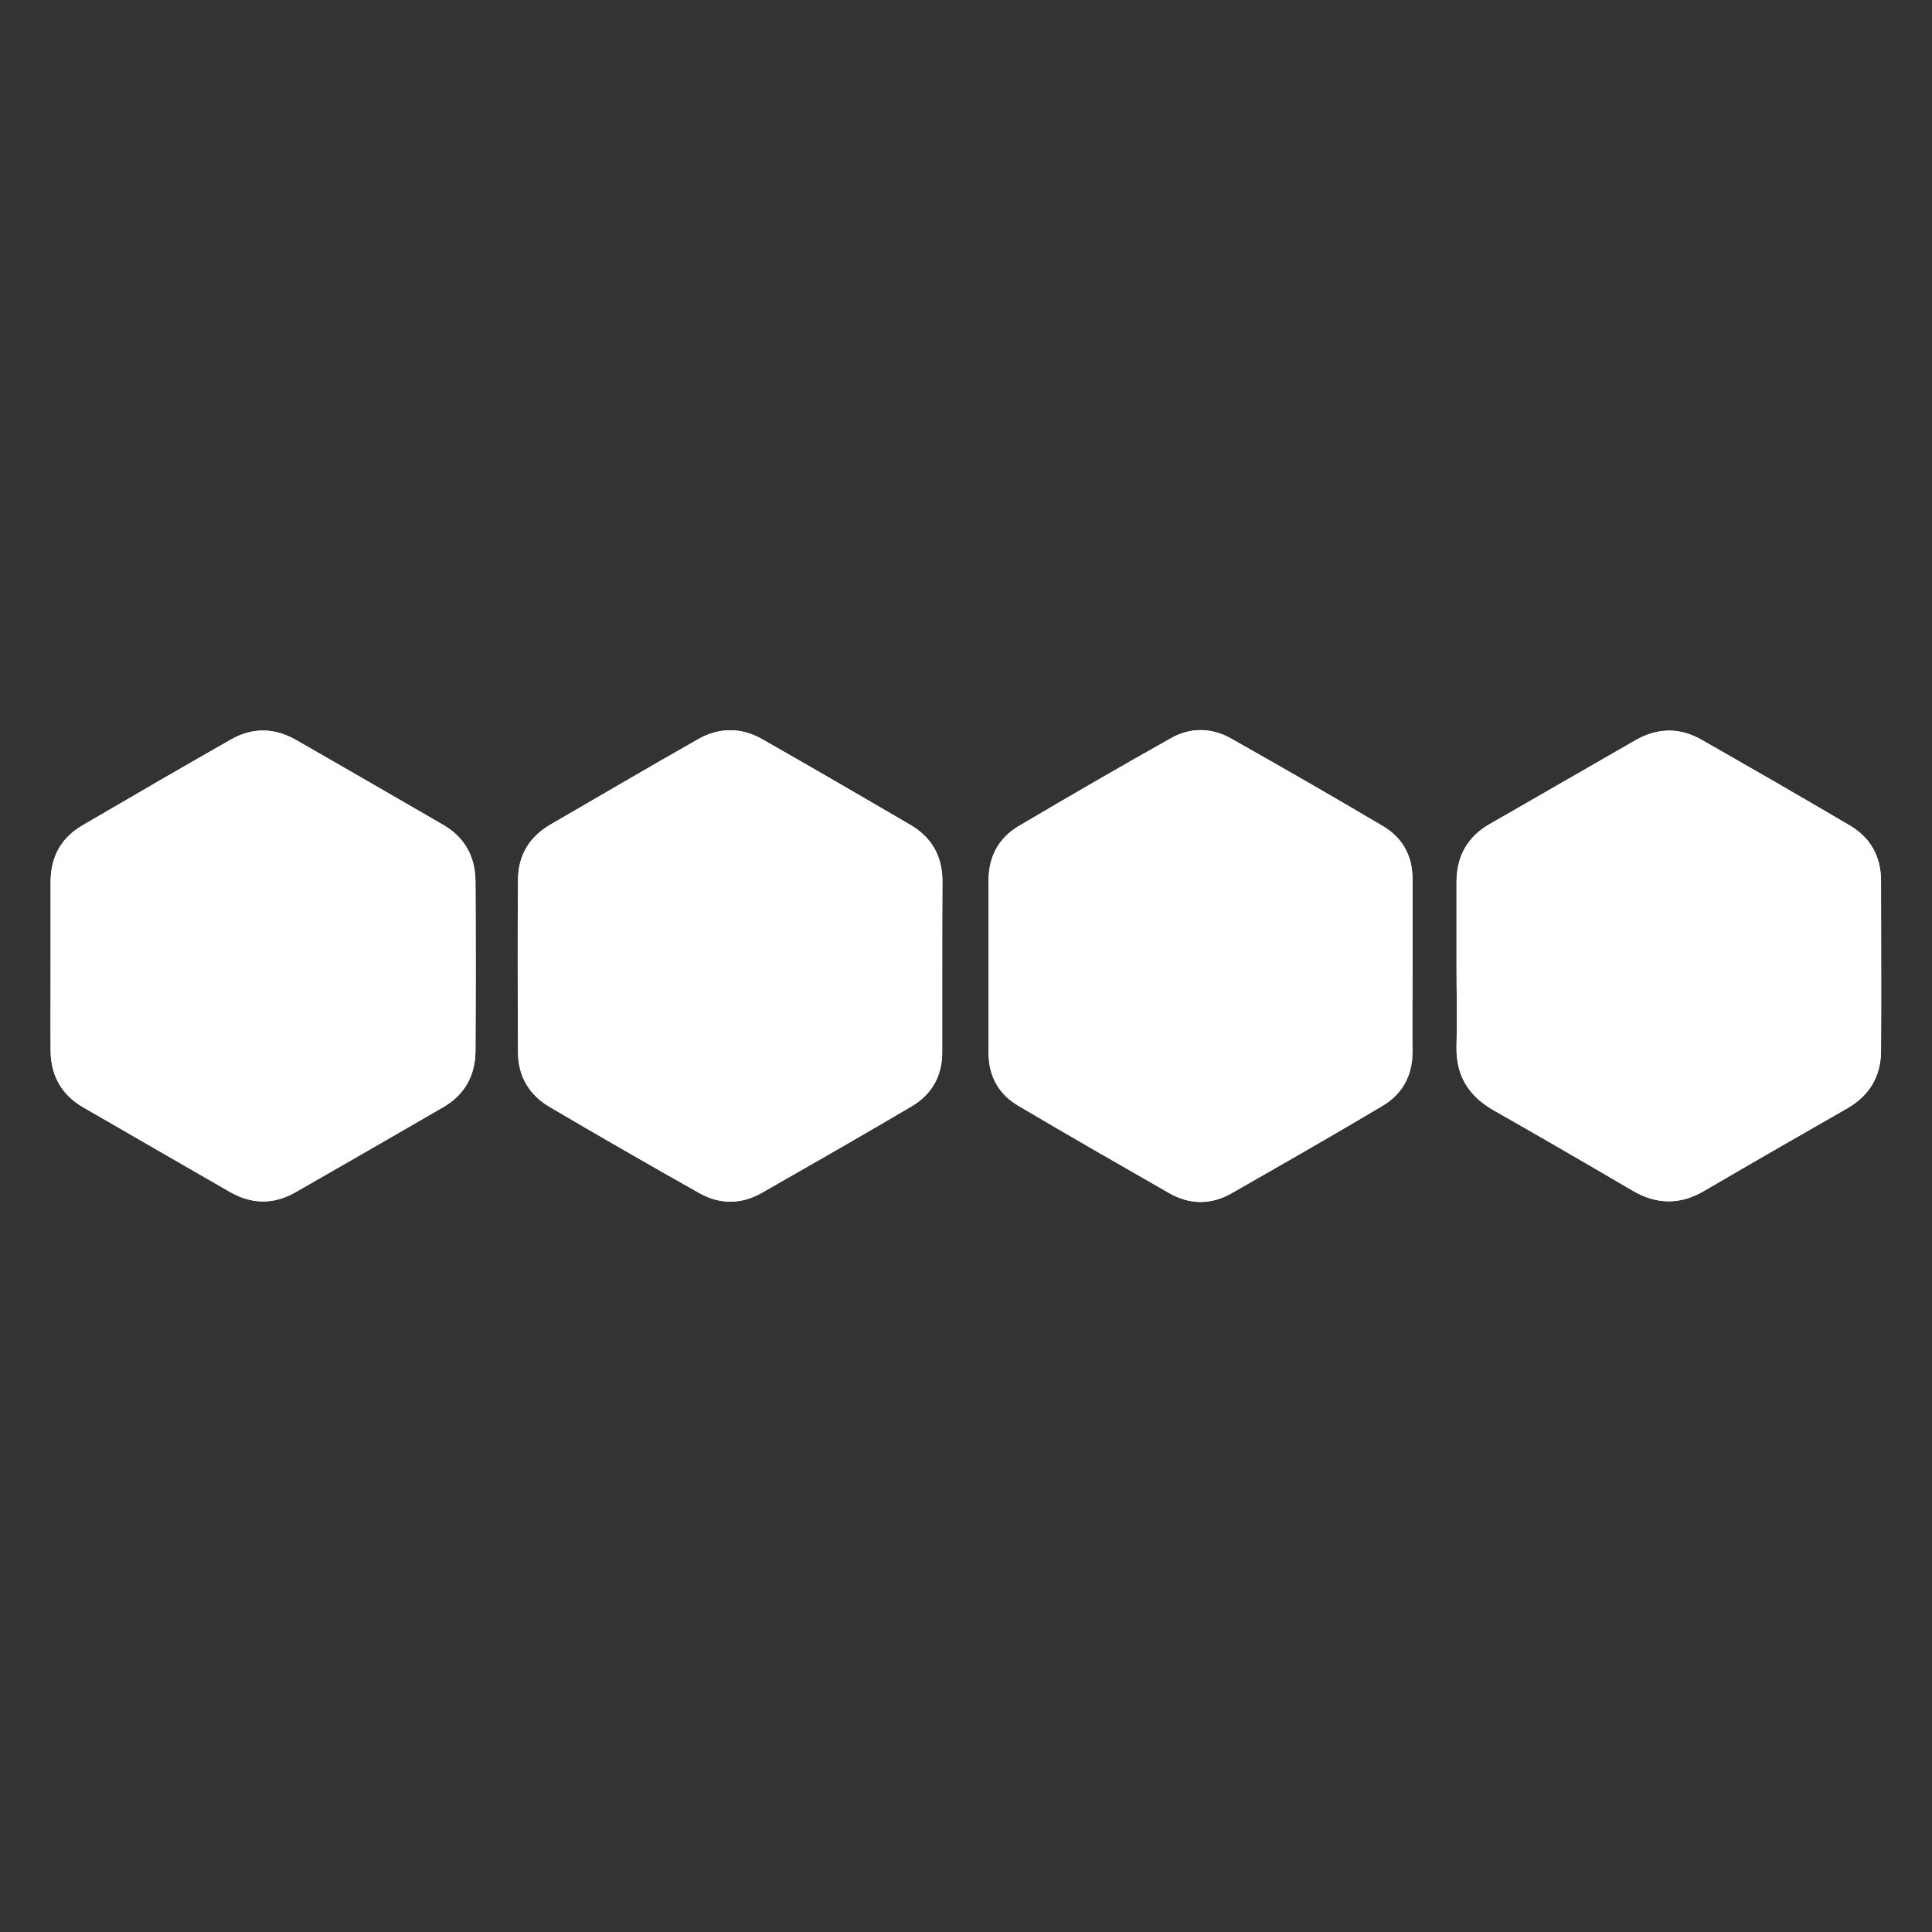 <?xml version="1.0" encoding="utf-8"?>
<!-- Generator: Adobe Illustrator 21.0.2, SVG Export Plug-In . SVG Version: 6.00 Build 0)  -->
<svg version="1.1" id="Laag_1" xmlns="http://www.w3.org/2000/svg" xmlns:xlink="http://www.w3.org/1999/xlink" x="0px" y="0px"
	 viewBox="0 0 576.2 576.2" style="enable-background:new 0 0 576.2 576.2;" xml:space="preserve">
<rect x="0" y="0" width="576.2" height="576.2" fill="#333333" stroke="none"/>
<style type="text/css">
	.st0{fill:#FFFFFF;}
</style>
<g id="logo">
	<path class="st0" d="M141.8,313.3c0,7.4-3.2,13.2-9.6,16.9c-14.7,8.5-29.4,17-44.1,25.4c-6.5,3.7-13,3.6-19.5-0.1
		c-14.6-8.4-29.1-16.8-43.7-25.2c-6.4-3.7-9.7-9.4-9.8-16.8c-0.1-8.5,0-17,0-25.5c0-8.3,0-16.7,0-25c0-7.4,3.1-13.2,9.6-16.9
		c14.7-8.5,29.3-17.1,44.1-25.5c6.4-3.7,13.1-3.6,19.5,0.1c14.6,8.4,29.1,16.8,43.7,25.2c6.5,3.7,9.7,9.5,9.8,16.9
		C141.9,279.6,141.9,296.4,141.8,313.3z M281,287.9c0,8.7,0,17.3,0,26c0,7.1-3.2,12.6-9.2,16.1c-14.8,8.7-29.6,17.2-44.5,25.7
		c-6.1,3.5-12.5,3.6-18.6,0.2c-15.1-8.5-30.1-17.2-45-25.9c-6-3.6-9.2-9.2-9.2-16.2c-0.1-17.2-0.1-34.3,0-51.5
		c0.1-7.2,3.4-12.7,9.7-16.4c14.7-8.5,29.3-17.1,44.1-25.5c6.2-3.5,12.8-3.5,19.1,0.1c14.7,8.4,29.4,16.9,44.1,25.5
		c6.4,3.7,9.6,9.4,9.6,16.9C281,271.3,281,279.6,281,287.9z M412.2,329.9c-14.9,8.8-29.9,17.4-44.9,26c-6.1,3.5-12.5,3.4-18.6-0.1
		c-15-8.6-30.1-17.2-44.9-26c-5.8-3.5-8.9-8.9-8.9-15.8c0-17.2,0-34.3,0-51.5c0-7.1,3.1-12.6,9.1-16.2c15-8.9,30.2-17.6,45.4-26.2
		c5.7-3.2,12-3.1,17.7,0.1c15.2,8.6,30.4,17.3,45.4,26.2c5.9,3.5,8.8,8.9,8.8,15.8c0,8.7,0,17.3,0,26c0,8.5-0.1,17,0,25.5
		C421.3,320.9,418.2,326.4,412.2,329.9z M561,313.3c0,7.6-3.4,13.4-10,17.2c-14.3,8.2-28.6,16.4-42.8,24.7c-7.1,4.2-14.1,4-21.3-0.1
		c-13.8-8.1-27.6-16.1-41.5-24c-7.5-4.3-11.3-10.4-11-19.2c0.2-8,0-16,0-24c0-8.3,0-16.7,0-25c0-7.6,3.3-13.4,10-17.2
		c14.4-8.3,28.8-16.6,43.3-24.9c6.6-3.8,13.4-3.9,19.9-0.1c14.7,8.4,29.5,16.9,44.1,25.5c6.2,3.7,9.3,9.3,9.3,16.6
		C561,279.6,561.1,296.4,561,313.3z"/>
	<path class="st0" d="M132,245.9c-14.5-8.4-29.1-16.9-43.7-25.2c-6.4-3.7-13.1-3.8-19.5-0.1c-14.8,8.4-29.4,16.9-44.1,25.5
		c-6.5,3.8-9.6,9.5-9.6,16.9c0,8.3,0,16.7,0,25c0,8.5,0,17,0,25.5c0.1,7.4,3.3,13.1,9.8,16.8c14.5,8.4,29.1,16.8,43.7,25.2
		c6.5,3.7,13,3.8,19.5,0.1c14.7-8.4,29.4-16.9,44.1-25.4c6.5-3.8,9.6-9.6,9.6-16.9c0.1-16.8,0.1-33.7,0-50.5
		C141.8,255.4,138.5,249.6,132,245.9z M130,305.4c0.2,8.3-3.5,14.4-10.5,18.5c-10.8,6.3-21.5,12.6-32.5,18.5
		c-5.7,3.1-11.9,2.9-17.7-0.3c-10.4-5.9-20.8-11.9-31.2-17.8c-7.4-4.2-11.3-10.3-11.2-19.1c0.2-11.7,0-23.3,0-35
		c0-7.8,3.4-13.7,10.2-17.6c9.9-5.7,19.9-11.5,29.7-17.3c7.7-4.6,15.2-4.8,23-0.1c10.1,6,20.4,11.8,30.6,17.8
		c6.2,3.7,9.4,9.3,9.5,16.5c0.1,6.2,0,12.3,0,18.5C130,293.8,129.9,299.6,130,305.4z"/>
	<path class="st0" d="M271.5,246c-14.7-8.6-29.3-17.1-44.1-25.5c-6.2-3.6-12.8-3.6-19.1-0.1c-14.8,8.4-29.4,17-44.1,25.5
		c-6.3,3.6-9.7,9.2-9.7,16.4c-0.2,17.2-0.1,34.3,0,51.5c0,7,3.2,12.6,9.2,16.2c14.9,8.8,29.9,17.4,45,25.9
		c6.1,3.4,12.5,3.3,18.6-0.2c14.9-8.5,29.8-17,44.5-25.7c6-3.5,9.2-9,9.2-16.1c0-8.7,0-17.3,0-26c0-8.3,0-16.7,0-25
		C281.1,255.4,277.9,249.8,271.5,246z M269.1,272.7c-0.5,5.3-0.1,10.6-0.1,16c0,6.2,0,12.3,0,18.5c0,7.4-3.6,12.7-9.6,16.3
		c-9.7,5.8-19.8,10.9-29.3,16.9c-8.1,5.1-15.7,5.3-23.8,0.5c-10.1-6-20.4-11.8-30.5-17.8c-6.8-4-9.5-10.5-9.7-18
		c-0.2-11.6-0.3-23.3,0-34.9c0.3-7.9,3.7-14.2,11.1-18.1c9.8-5.2,19.5-10.8,28.9-16.6c7.7-4.8,15-5,22.7-0.3
		c9.1,5.5,18.4,10.7,27.6,15.9C265,255.8,270.1,262.2,269.1,272.7z"/>
	<path class="st0" d="M551.7,246.2c-14.6-8.6-29.3-17.1-44.1-25.5c-6.6-3.8-13.3-3.7-19.9,0.1c-14.4,8.3-28.8,16.7-43.3,24.9
		c-6.7,3.8-9.9,9.6-10,17.2c0,8.3,0,16.7,0,25c0,8,0.2,16,0,24c-0.2,8.7,3.5,14.9,11,19.2c13.9,7.9,27.7,15.9,41.5,24
		c7.1,4.2,14.1,4.3,21.3,0.1c14.2-8.3,28.5-16.5,42.8-24.7c6.6-3.8,10-9.6,10-17.2c0.1-16.8,0-33.7,0-50.5
		C561,255.5,557.9,249.8,551.7,246.2z M549,306.9c-0.2,7.6-3.7,13.2-10.3,17c-10.3,5.8-20.4,11.9-30.7,17.7
		c-6.7,3.8-13.5,4.1-20.3,0.1c-10.6-6.2-21.2-12.4-31.9-18.4c-6.5-3.7-9.3-9.5-9.6-16.4c-0.4-12.3-0.3-24.6,0-37
		c0.1-7.5,3.5-13.4,10.1-17.2c9.9-5.7,19.9-11.5,29.7-17.3c7.3-4.3,14.5-5.1,22.1-0.6c10.4,6.2,21.1,12,31.5,18.3
		c6.4,3.9,9.8,9.7,9.6,17.4c-0.2,5.8,0,11.7,0,17.5C549,294.2,549.1,300.6,549,306.9z"/>
	<path class="st0" d="M421.2,288.2c0-8.7,0-17.3,0-26c0-6.9-2.9-12.3-8.8-15.8c-15-8.9-30.2-17.6-45.4-26.2
		c-5.7-3.2-12-3.3-17.7-0.1c-15.2,8.5-30.3,17.3-45.4,26.2c-6,3.5-9.1,9.1-9.1,16.2c0,17.2,0,34.3,0,51.5c0,6.9,3,12.4,8.9,15.8
		c14.9,8.8,29.9,17.4,44.9,26c6.1,3.5,12.5,3.6,18.6,0.1c15-8.5,30.1-17.1,44.9-26c6-3.5,9.1-9.1,9-16.2
		C421.1,305.2,421.2,296.7,421.2,288.2z M409.9,304.4c-0.2,8.7-3.7,15.5-11.8,19.9c-9.8,5.3-19.2,11.2-28.8,16.8
		c-7.4,4.3-14.8,4.4-22.2,0.1c-10.2-5.9-20.5-11.7-30.6-17.8c-6-3.6-9.8-8.8-9.5-16.3c0.2-6.5,0-13,0-19.5c0-6,0.2-12,0-18
		c-0.3-7.9,3.3-13.4,9.8-17.2c10.6-6.2,21.3-12.3,32-18.3c6.6-3.7,13.4-3.1,19.9,0.5c9.8,5.6,19.4,11.6,29.3,17
		c8.3,4.5,11.7,11.5,12,20.3C410.2,282.7,410.2,293.6,409.9,304.4z"/>
	<path class="st0" d="M106.2,260.8c0-10.9,0-10.8-10.9-10.5c-3.1,0.1-4,1.2-4,4.1c0.1,6.8,0,13.7,0.1,20.5c0,2.2-0.5,3.4-3,3.4
		c-6.8-0.1-13.7-0.1-20.5,0c-2.4,0-3.2-0.8-3.2-3.2c0.1-4.8,0-9.7,0-14.5c0-10.3,0-10.1-10.3-10.3c-4-0.1-4.7,1.4-4.6,4.9
		c0.2,11,0.1,22,0.1,33c0,9.2,0,18.3,0,27.5c0,10.9,0,10.8,10.9,10.5c3.2-0.1,4-1.3,3.9-4.2c-0.1-8.5,0-17-0.1-25.5
		c0-2.8,0.5-4.3,3.8-4.2c6.5,0.2,13,0.1,19.5,0c2.6-0.1,3.5,1,3.4,3.5c-0.1,6.8,0,13.7,0,20.5c0,9.8,0,9.6,9.7,9.8
		c4.3,0.1,5.2-1.4,5.2-5.4C106,300.8,106.2,280.8,106.2,260.8z"/>
	<path class="st0" d="M246,264.4c0-11.5,0-11.4-11.5-10.8c-2.6,0.1-3.4,1-3.4,3.5c0.1,8.3,0.1,16.7,0,25c0,7.2,0.2,14.3-0.2,21.5
		c-0.5,7.7-5.6,12.3-13,12.5c-7.3,0.2-12.5-4.1-13.7-11.7c-0.4-2.5-0.4-5-0.4-7.5c0-13,0-26-0.1-39c0-1.6,1-4.1-2-4.2
		c-3.7-0.2-7.3-0.1-11,0c-2,0-1.8,1.5-1.8,2.9c0,16-0.4,32,0.2,48c0.7,15.7,13.6,26.3,29.9,25.7c15.3-0.5,26.8-12.4,26.9-27.9
		c0.1-7.2,0-14.3,0-21.5C246,275.4,246,269.9,246,264.4z"/>
	<path class="st0" d="M498.9,249.4c-21.9,0-39.7,17.6-39.6,39.1c0.1,21.8,17.3,38.9,39.1,38.9c22.2,0,39.6-17.2,39.6-39
		C538,266.8,520.4,249.4,498.9,249.4z M498.9,313.2c-13.5,0.1-24.7-11.1-24.7-24.8c-0.1-14,10.5-24.5,24.6-24.5
		c14.2,0,24.4,10.4,24.4,24.6C523.1,302.2,512.3,313.1,498.9,313.2z"/>
	<path class="st0" d="M389.8,285c-4,0.4-8,0.1-12,0.1c-4.7,0-9.3,0-14,0c-1.7,0-2.6,0.3-2.9,2.4c-1.4,11-0.8,11.8,10,11.8
		c0.7,0,1.3-0.1,2,0c1.6,0.2,3.9-0.8,4.7,0.6c1.1,2-0.9,3.8-2.1,5.2c-4.9,6-11.1,9.2-18.9,7.9c-9.3-1.6-16.2-6.9-19.6-15.9
		c-4.2-11.4,0.4-24.1,10.5-30c10.6-6.2,23-3.7,31.4,6.2c0.8,1,1.5,4,3.4,2c3.1-3.2,7.7-5.1,8.9-10c0.1-0.3-0.6-0.8-0.9-1.1
		c-10.8-13.4-28.5-18.3-44.6-12.2c-15.8,5.9-25.5,20.8-25,38.3c0.7,20.9,17.7,37.4,38.6,37.2c20.7-0.2,34.8-15.2,35.2-37.2
		C394.8,286.4,394.1,284.6,389.8,285z"/>
</g>
</svg>

